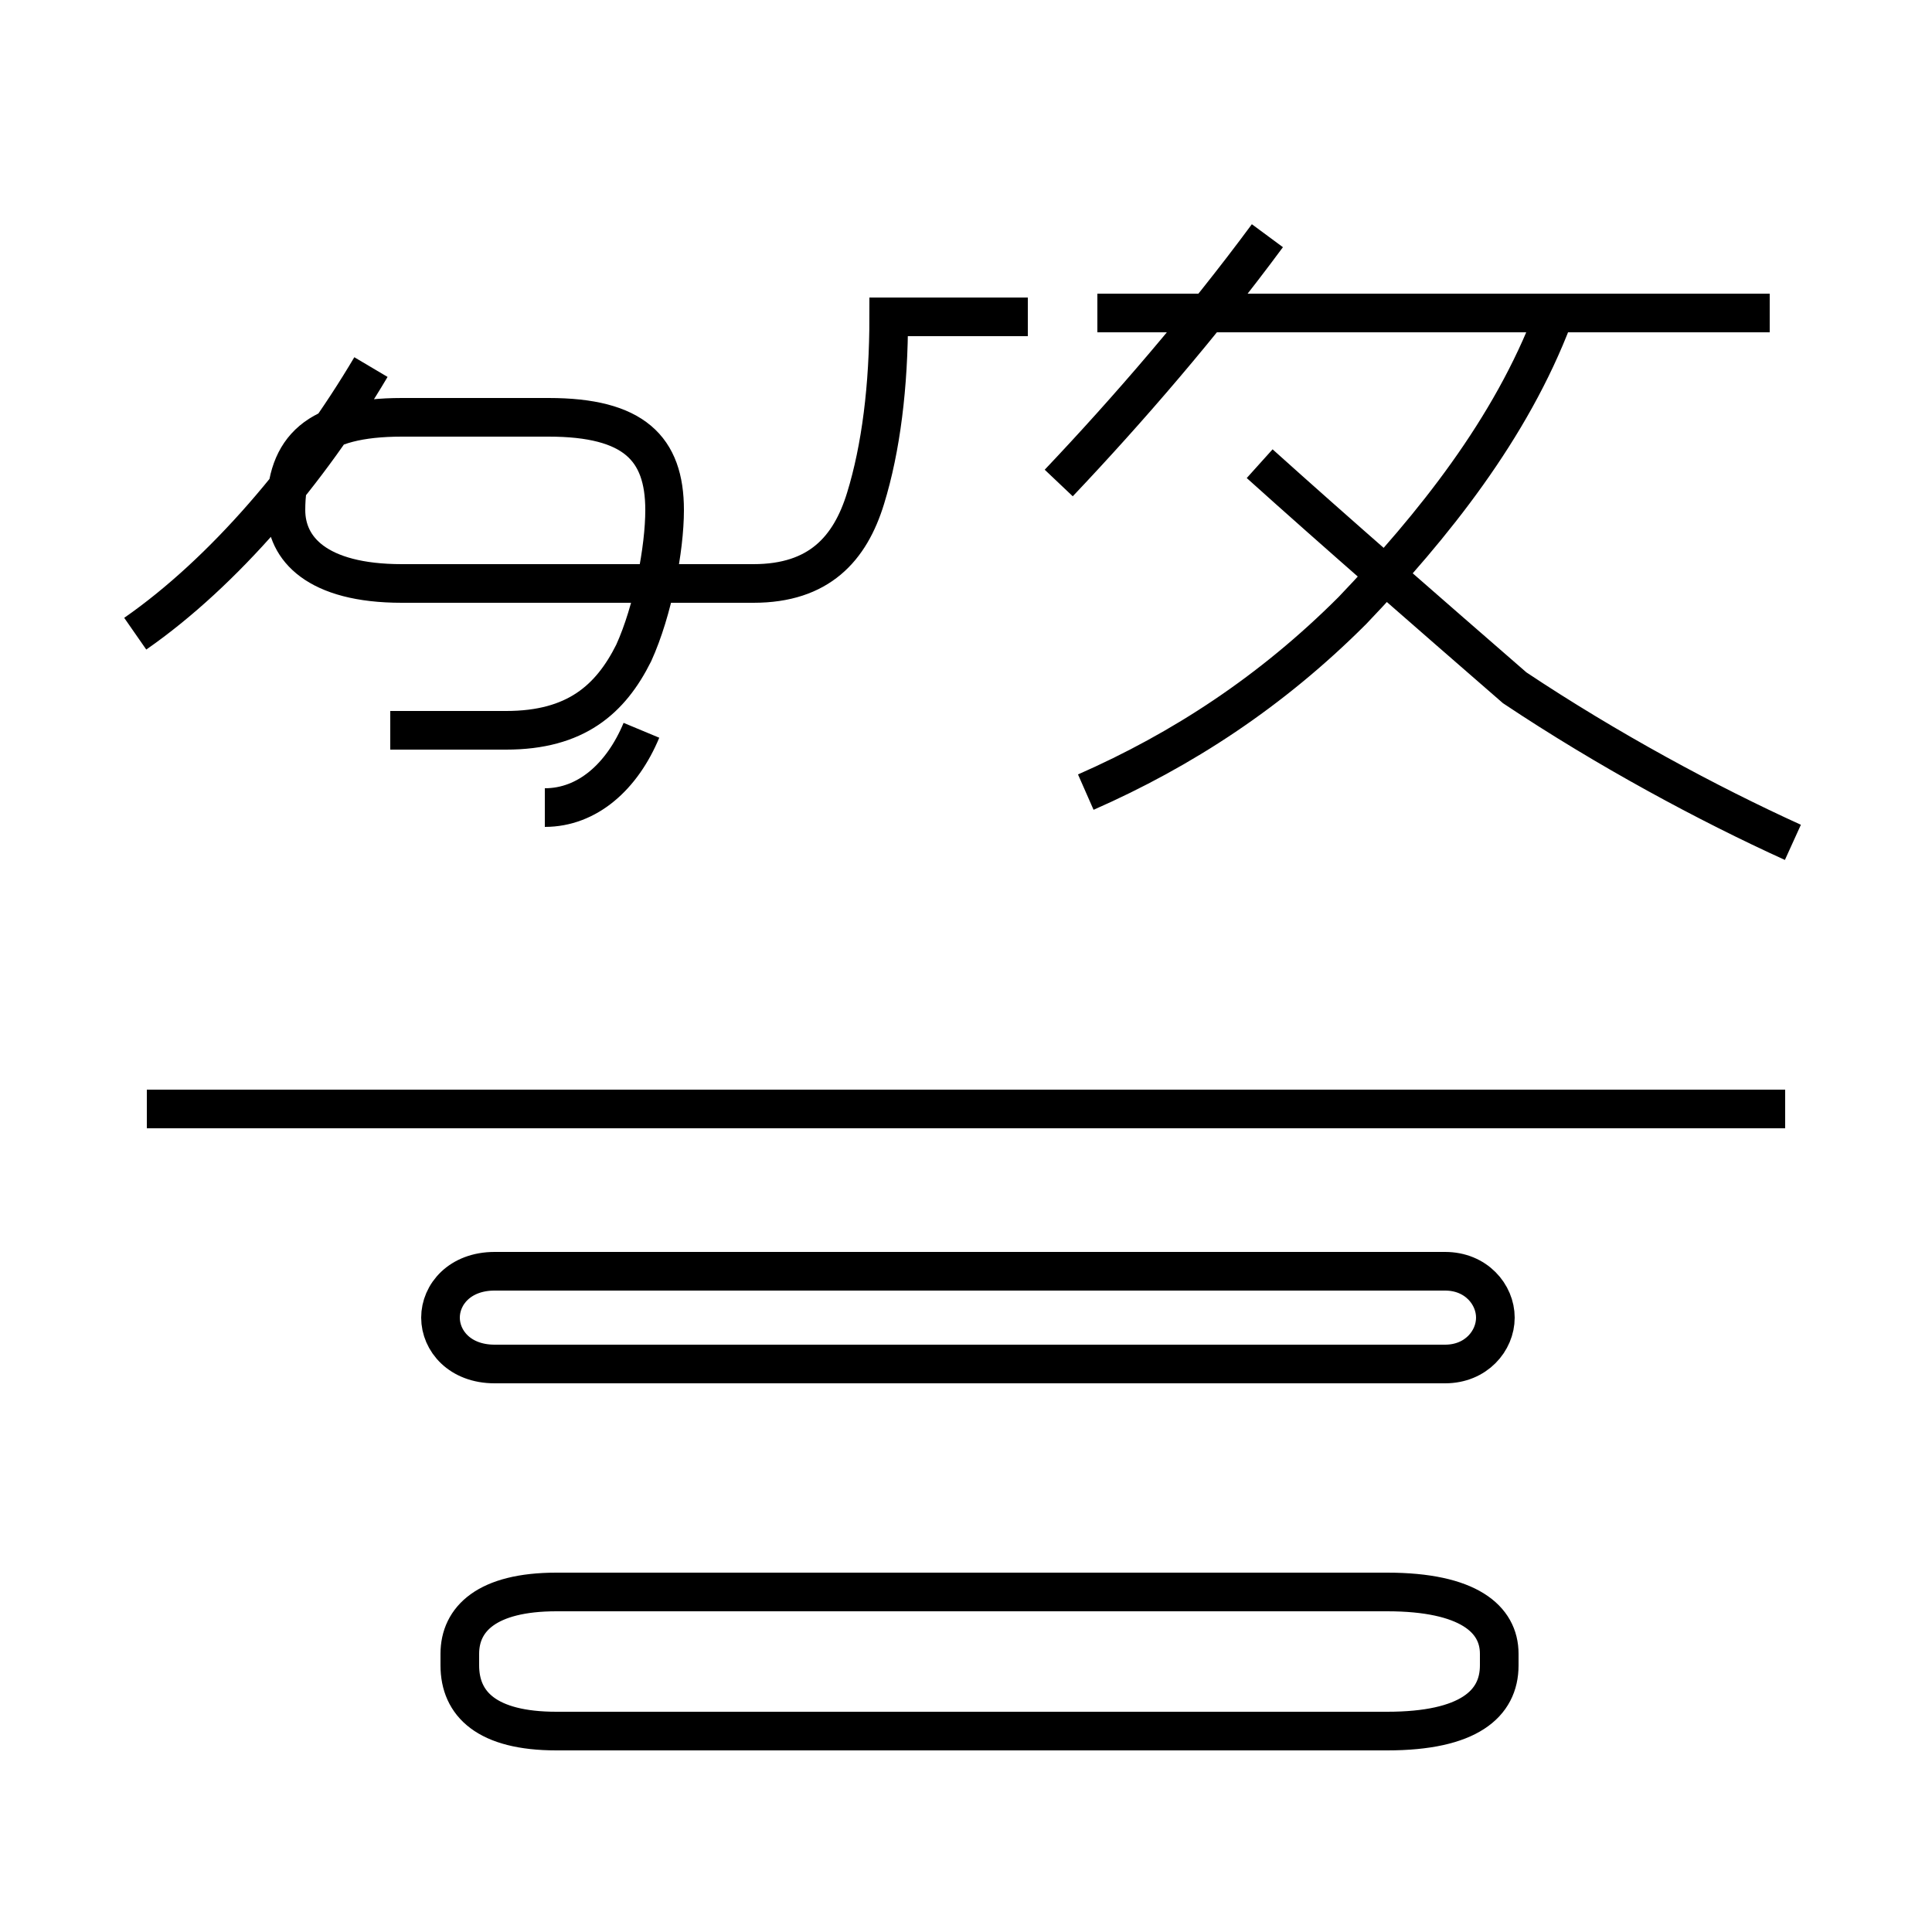 <?xml version='1.0' encoding='utf8'?>
<svg viewBox="0.0 -44.0 50.0 50.0" version="1.1" xmlns="http://www.w3.org/2000/svg">
<rect x="0.0" y="-44.0" width="50.0" height="50.0" fill="#808080" stroke="none"/>
<rect x="-1000" y="-1000" width="2000" height="2000" stroke="white" fill="white"/>
<g style="fill:none; stroke:#000000;  stroke-width:1">
<path d="M 3.5 27.6 C 5.8 29.2 8.0 31.8 9.6 34.5 M 10.1 25.1 L 13.1 25.1 C 14.9 25.1 15.8 25.9 16.4 27.1 C 16.9 28.2 17.2 29.8 17.2 30.8 C 17.2 32.4 16.4 33.2 14.2 33.2 L 10.4 33.2 C 8.2 33.2 7.4 32.4 7.4 30.8 C 7.4 29.8 8.2 28.9 10.4 28.9 L 19.5 28.9 C 21.2 28.9 22.0 29.8 22.4 31.1 C 22.8 32.4 23.0 34.0 23.0 35.8 L 26.6 35.8 M 14.1 23.1 C 15.2 23.1 16.1 23.9 16.6 25.1 M 14.4 -0.8 L 35.9 -0.8 C 38.0 -0.8 38.8 -0.1 38.8 0.9 L 38.8 1.2 C 38.8 2.1 38.0 2.8 35.9 2.8 L 14.4 2.8 C 12.6 2.8 11.9 2.1 11.9 1.2 L 11.9 0.9 C 11.9 -0.1 12.6 -0.8 14.4 -0.8 Z M 37.4 11.1 L 12.8 11.1 C 11.9 11.1 11.4 10.5 11.4 9.9 C 11.4 9.3 11.9 8.7 12.8 8.7 L 37.4 8.7 C 38.2 8.7 38.7 9.3 38.7 9.9 C 38.7 10.5 38.2 11.1 37.4 11.1 Z M 27.4 31.5 C 29.2 33.4 31.1 35.6 32.8 37.9 M 46.2 15.3 L 3.8 15.3 M 28.1 23.5 C 30.6 24.6 32.9 26.1 35.0 28.2 C 37.1 30.4 39.1 32.9 40.2 35.8 M 45.8 35.9 L 28.4 35.9 M 46.4 22.2 C 44.2 23.2 41.6 24.6 39.2 26.2 C 36.9 28.2 34.6 30.2 32.6 32.0" transform="scale(1, -1)" />
</g>
</svg>